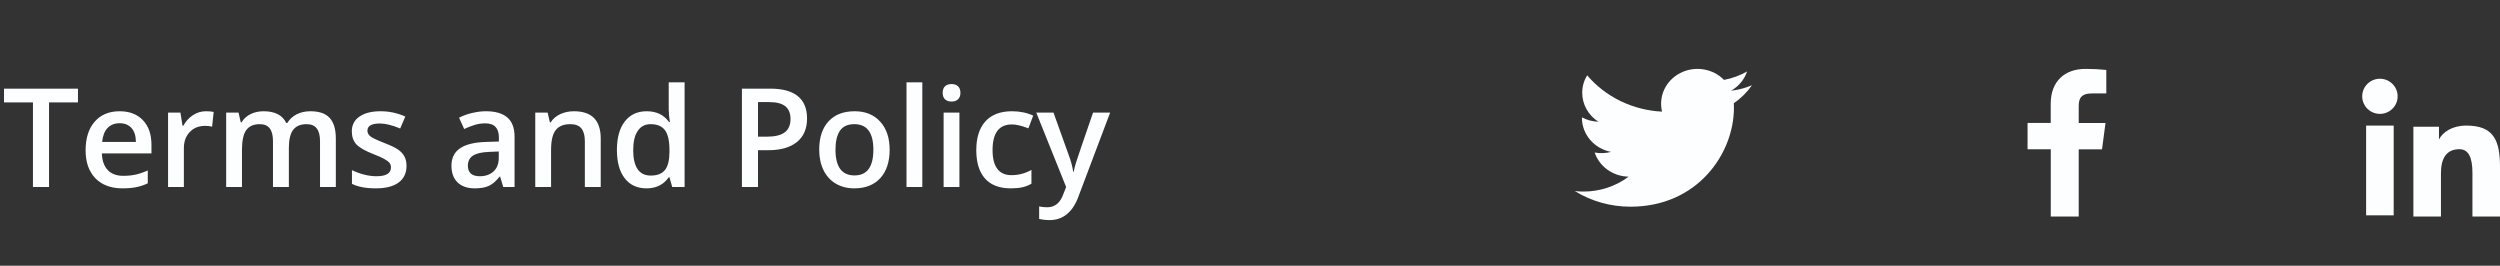 <svg width="254" height="27" viewBox="0 0 254 27" fill="none" xmlns="http://www.w3.org/2000/svg">
<rect x="0" y="0" width="254" height="27" fill="#333333" stroke="none"/>
<path d="M4.982 19H3.348V10.407H0.408V9.006H7.921V10.407H4.982V19ZM12.45 19.137C11.274 19.137 10.354 18.795 9.688 18.111C9.028 17.423 8.697 16.477 8.697 15.274C8.697 14.039 9.005 13.069 9.62 12.362C10.235 11.656 11.081 11.303 12.156 11.303C13.154 11.303 13.943 11.606 14.521 12.212C15.1 12.818 15.389 13.652 15.389 14.714V15.582H10.351C10.374 16.316 10.572 16.881 10.946 17.277C11.32 17.669 11.846 17.865 12.525 17.865C12.972 17.865 13.387 17.824 13.769 17.742C14.157 17.656 14.572 17.514 15.014 17.318V18.624C14.622 18.811 14.225 18.943 13.824 19.02C13.423 19.098 12.965 19.137 12.45 19.137ZM12.156 12.52C11.646 12.52 11.236 12.681 10.926 13.005C10.62 13.329 10.438 13.8 10.379 14.42H13.81C13.801 13.796 13.651 13.324 13.359 13.005C13.068 12.681 12.666 12.52 12.156 12.52ZM20.91 11.303C21.233 11.303 21.5 11.325 21.709 11.371L21.552 12.868C21.324 12.813 21.087 12.786 20.841 12.786C20.199 12.786 19.677 12.996 19.276 13.415C18.879 13.834 18.681 14.379 18.681 15.049V19H17.075V11.44H18.332L18.544 12.773H18.626C18.877 12.321 19.203 11.963 19.604 11.699C20.01 11.435 20.445 11.303 20.91 11.303ZM29.349 19H27.735V14.338C27.735 13.759 27.626 13.329 27.407 13.046C27.189 12.759 26.847 12.615 26.382 12.615C25.762 12.615 25.306 12.818 25.015 13.224C24.728 13.625 24.584 14.295 24.584 15.233V19H22.978V11.44H24.235L24.461 12.431H24.543C24.753 12.071 25.056 11.793 25.452 11.597C25.853 11.401 26.293 11.303 26.772 11.303C27.934 11.303 28.704 11.699 29.082 12.492H29.192C29.415 12.118 29.729 11.827 30.135 11.617C30.541 11.408 31.005 11.303 31.529 11.303C32.432 11.303 33.088 11.531 33.498 11.986C33.913 12.442 34.12 13.137 34.12 14.071V19H32.514V14.338C32.514 13.759 32.402 13.329 32.179 13.046C31.96 12.759 31.618 12.615 31.153 12.615C30.529 12.615 30.071 12.811 29.779 13.203C29.492 13.591 29.349 14.188 29.349 14.994V19ZM41.301 16.847C41.301 17.585 41.033 18.152 40.495 18.549C39.957 18.941 39.187 19.137 38.184 19.137C37.177 19.137 36.368 18.984 35.758 18.679V17.291C36.646 17.701 37.473 17.906 38.239 17.906C39.228 17.906 39.722 17.608 39.722 17.011C39.722 16.819 39.668 16.66 39.558 16.532C39.449 16.405 39.269 16.273 39.018 16.136C38.768 15.999 38.419 15.844 37.972 15.671C37.102 15.334 36.512 14.996 36.202 14.659C35.897 14.322 35.744 13.884 35.744 13.347C35.744 12.7 36.004 12.198 36.523 11.843C37.047 11.483 37.758 11.303 38.656 11.303C39.545 11.303 40.386 11.483 41.178 11.843L40.659 13.053C39.843 12.716 39.157 12.547 38.601 12.547C37.754 12.547 37.33 12.788 37.33 13.271C37.33 13.508 37.439 13.709 37.658 13.873C37.881 14.037 38.364 14.263 39.107 14.55C39.731 14.791 40.185 15.012 40.468 15.213C40.75 15.413 40.96 15.646 41.096 15.91C41.233 16.17 41.301 16.482 41.301 16.847ZM51.132 19L50.811 17.947H50.756C50.391 18.408 50.025 18.722 49.655 18.891C49.286 19.055 48.812 19.137 48.233 19.137C47.491 19.137 46.91 18.936 46.49 18.535C46.076 18.134 45.868 17.567 45.868 16.833C45.868 16.054 46.158 15.466 46.736 15.069C47.315 14.673 48.197 14.456 49.382 14.42L50.688 14.379V13.976C50.688 13.492 50.574 13.133 50.346 12.896C50.122 12.654 49.774 12.533 49.3 12.533C48.913 12.533 48.541 12.59 48.186 12.704C47.83 12.818 47.488 12.953 47.16 13.107L46.641 11.959C47.051 11.745 47.5 11.583 47.987 11.474C48.475 11.36 48.935 11.303 49.368 11.303C50.33 11.303 51.054 11.512 51.542 11.932C52.034 12.351 52.28 13.009 52.28 13.907V19H51.132ZM48.739 17.906C49.323 17.906 49.79 17.744 50.141 17.421C50.496 17.093 50.674 16.635 50.674 16.047V15.391L49.703 15.432C48.947 15.459 48.395 15.587 48.049 15.815C47.707 16.038 47.536 16.382 47.536 16.847C47.536 17.184 47.636 17.446 47.837 17.633C48.038 17.815 48.338 17.906 48.739 17.906ZM61.034 19H59.421V14.352C59.421 13.768 59.302 13.333 59.065 13.046C58.833 12.759 58.461 12.615 57.951 12.615C57.272 12.615 56.775 12.816 56.461 13.217C56.146 13.618 55.989 14.29 55.989 15.233V19H54.383V11.44H55.64L55.866 12.431H55.948C56.176 12.071 56.499 11.793 56.919 11.597C57.338 11.401 57.803 11.303 58.313 11.303C60.127 11.303 61.034 12.226 61.034 14.071V19ZM65.679 19.137C64.736 19.137 64 18.795 63.471 18.111C62.942 17.428 62.678 16.468 62.678 15.233C62.678 13.994 62.945 13.03 63.478 12.342C64.016 11.649 64.758 11.303 65.706 11.303C66.7 11.303 67.456 11.67 67.976 12.403H68.058C67.981 11.861 67.942 11.433 67.942 11.118V8.363H69.555V19H68.297L68.017 18.009H67.942C67.427 18.761 66.672 19.137 65.679 19.137ZM66.11 17.838C66.77 17.838 67.251 17.653 67.552 17.284C67.853 16.91 68.008 16.307 68.017 15.473V15.247C68.017 14.295 67.862 13.618 67.552 13.217C67.242 12.816 66.757 12.615 66.096 12.615C65.531 12.615 65.096 12.845 64.79 13.306C64.485 13.761 64.332 14.413 64.332 15.261C64.332 16.099 64.481 16.74 64.777 17.182C65.073 17.619 65.517 17.838 66.11 17.838ZM81.997 12.027C81.997 13.071 81.655 13.871 80.971 14.427C80.288 14.983 79.315 15.261 78.052 15.261H77.013V19H75.379V9.006H78.257C79.506 9.006 80.44 9.261 81.06 9.771C81.684 10.282 81.997 11.034 81.997 12.027ZM77.013 13.887H77.881C78.72 13.887 79.335 13.741 79.727 13.449C80.119 13.158 80.315 12.702 80.315 12.082C80.315 11.508 80.14 11.079 79.789 10.797C79.438 10.514 78.891 10.373 78.148 10.373H77.013V13.887ZM90.388 15.206C90.388 16.441 90.071 17.405 89.438 18.098C88.804 18.79 87.922 19.137 86.792 19.137C86.086 19.137 85.462 18.977 84.919 18.658C84.377 18.339 83.96 17.881 83.668 17.284C83.376 16.687 83.231 15.995 83.231 15.206C83.231 13.98 83.545 13.023 84.174 12.335C84.803 11.647 85.689 11.303 86.833 11.303C87.927 11.303 88.793 11.656 89.431 12.362C90.069 13.064 90.388 14.012 90.388 15.206ZM84.885 15.206C84.885 16.951 85.53 17.824 86.82 17.824C88.096 17.824 88.734 16.951 88.734 15.206C88.734 13.479 88.091 12.615 86.806 12.615C86.131 12.615 85.641 12.838 85.336 13.285C85.035 13.732 84.885 14.372 84.885 15.206ZM93.707 19H92.1V8.363H93.707V19ZM97.477 19H95.871V11.44H97.477V19ZM95.775 9.437C95.775 9.149 95.852 8.928 96.007 8.773C96.167 8.618 96.392 8.541 96.684 8.541C96.967 8.541 97.185 8.618 97.34 8.773C97.5 8.928 97.58 9.149 97.58 9.437C97.58 9.71 97.5 9.926 97.34 10.086C97.185 10.241 96.967 10.318 96.684 10.318C96.392 10.318 96.167 10.241 96.007 10.086C95.852 9.926 95.775 9.71 95.775 9.437ZM102.69 19.137C101.546 19.137 100.675 18.804 100.078 18.139C99.486 17.469 99.19 16.509 99.19 15.261C99.19 13.989 99.499 13.012 100.119 12.328C100.744 11.645 101.644 11.303 102.819 11.303C103.617 11.303 104.335 11.451 104.973 11.747L104.487 13.039C103.808 12.775 103.248 12.643 102.806 12.643C101.498 12.643 100.844 13.511 100.844 15.247C100.844 16.095 101.006 16.733 101.329 17.161C101.657 17.585 102.136 17.797 102.765 17.797C103.48 17.797 104.157 17.619 104.795 17.264V18.665C104.508 18.834 104.2 18.954 103.872 19.027C103.549 19.1 103.154 19.137 102.69 19.137ZM105.284 11.44H107.034L108.572 15.726C108.804 16.336 108.959 16.91 109.037 17.448H109.092C109.133 17.198 109.208 16.895 109.317 16.539C109.427 16.179 110.005 14.479 111.054 11.44H112.79L109.556 20.005C108.969 21.577 107.989 22.363 106.617 22.363C106.262 22.363 105.915 22.325 105.578 22.247V20.976C105.819 21.03 106.095 21.058 106.405 21.058C107.18 21.058 107.724 20.609 108.039 19.711L108.319 19L105.284 11.44Z" fill="#FDFEFF"/>
<path d="M178 8.661C177.338 8.941 176.627 9.131 175.879 9.217C176.651 8.775 177.228 8.08 177.503 7.261C176.778 7.673 175.985 7.963 175.158 8.118C174.602 7.55 173.865 7.174 173.062 7.047C172.259 6.92 171.435 7.051 170.718 7.418C170.001 7.786 169.43 8.37 169.095 9.079C168.76 9.789 168.679 10.584 168.865 11.342C167.397 11.271 165.96 10.906 164.649 10.27C163.338 9.634 162.181 8.741 161.253 7.65C160.936 8.173 160.754 8.78 160.754 9.426C160.754 10.008 160.903 10.581 161.19 11.094C161.476 11.607 161.891 12.044 162.396 12.367C161.81 12.349 161.237 12.198 160.724 11.925V11.971C160.724 12.787 161.019 13.577 161.559 14.209C162.099 14.84 162.85 15.274 163.686 15.435C163.142 15.576 162.572 15.597 162.018 15.496C162.254 16.198 162.714 16.812 163.332 17.252C163.951 17.692 164.698 17.935 165.468 17.949C164.16 18.931 162.545 19.464 160.882 19.462C160.587 19.462 160.293 19.445 160 19.413C161.688 20.451 163.653 21.002 165.66 21C172.454 21 176.168 15.617 176.168 10.947C176.168 10.796 176.164 10.643 176.157 10.491C176.879 9.991 177.503 9.372 177.998 8.663L178 8.661Z" fill="#FDFEFF"/>
<path d="M211.197 22V15.169H213.566L213.919 12.494H211.197V10.791C211.197 10.019 211.418 9.491 212.557 9.491H214V7.106C213.298 7.033 212.592 6.997 211.886 7C209.792 7 208.354 8.244 208.354 10.527V12.489H206V15.164H208.359V22H211.197Z" fill="#FDFEFF"/>
<path fill-rule="evenodd" clip-rule="evenodd" d="M245.2 12.878H247.8V14.173C248.175 13.428 249.135 12.759 250.578 12.759C253.343 12.759 254 14.242 254 16.962V22H251.2V17.582C251.2 16.032 250.826 15.159 249.872 15.159C248.55 15.159 248 16.1 248 17.581V22H245.2V12.878ZM240.399 21.881H243.199V12.759H240.399V21.881ZM243.6 9.785C243.6 10.02 243.554 10.252 243.463 10.469C243.373 10.685 243.24 10.882 243.073 11.046C242.734 11.383 242.276 11.571 241.799 11.57C241.323 11.57 240.865 11.382 240.526 11.047C240.36 10.882 240.228 10.685 240.137 10.469C240.047 10.252 240 10.02 240 9.785C240 9.311 240.189 8.857 240.527 8.523C240.866 8.188 241.323 8 241.8 8C242.277 8 242.735 8.188 243.073 8.523C243.41 8.857 243.6 9.311 243.6 9.785Z" fill="#FDFEFF"/>
</svg>
